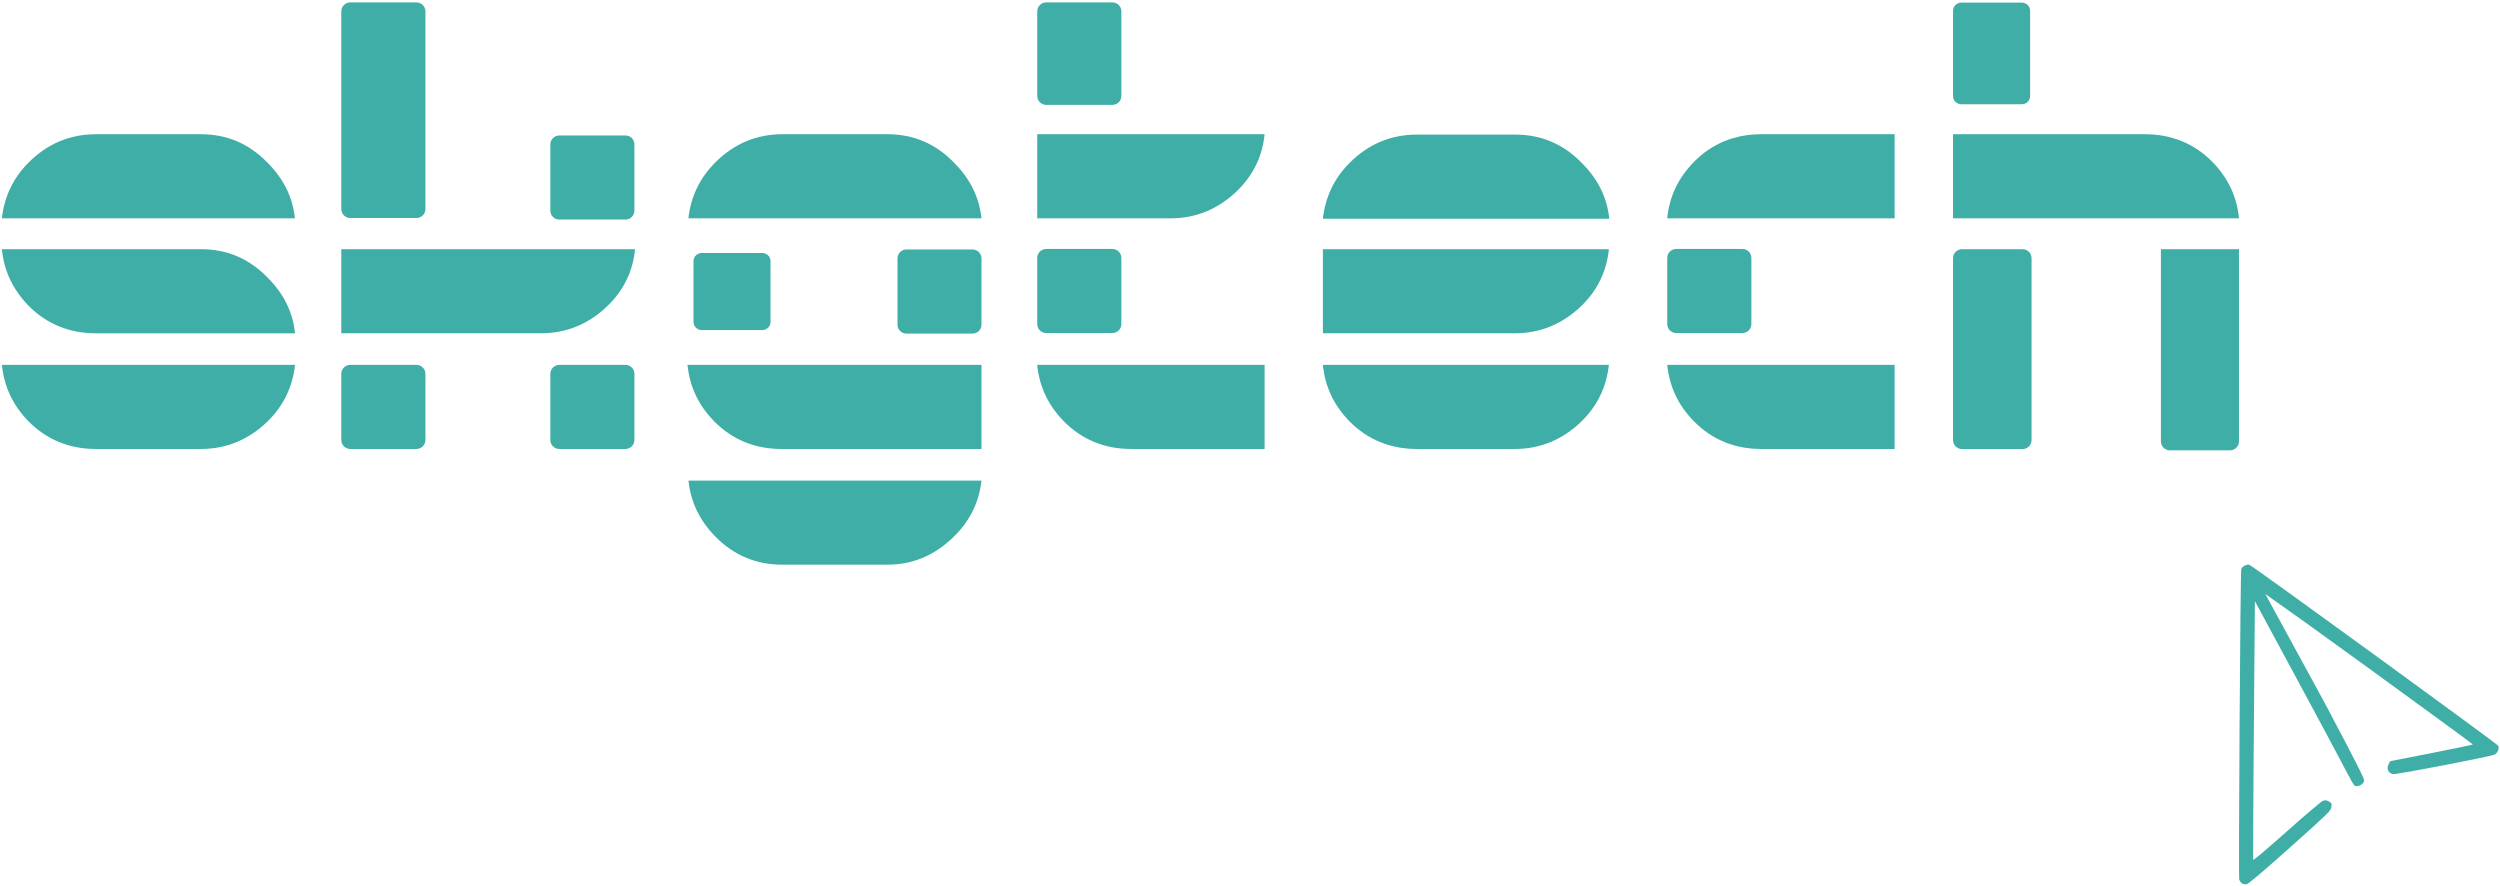<?xml version="1.0" encoding="UTF-8" standalone="no"?>
<svg width="894px" height="317px" viewBox="0 0 894 317" version="1.1" xmlns="http://www.w3.org/2000/svg" xmlns:xlink="http://www.w3.org/1999/xlink" xmlns:sketch="http://www.bohemiancoding.com/sketch/ns">
    <!-- Generator: Sketch 3.3.1 (12002) - http://www.bohemiancoding.com/sketch -->
    <title>skgtech-logo</title>
    <desc>Created with Sketch.</desc>
    <defs></defs>
    <g id="Page-1" stroke="none" stroke-width="1" fill="none" fill-rule="evenodd" sketch:type="MSPage">
        <g id="skgtech-logo" sketch:type="MSArtboardGroup" fill="#3FAEA7">
            <g id="g" sketch:type="MSLayerGroup">
                <path d="M0.672,78.071 C1.531,70.36 4.664,63.676 10.242,58.106 C16.926,51.391 25.008,48.001 34.266,48.001 L71.887,48.001 C81.121,48.001 89.055,51.391 95.559,58.079 C101.422,63.903 104.664,70.458 105.449,78.071 L0.684,78.071" id="Fill-1" sketch:type="MSShapeGroup"></path>
                <path d="M34.277,119.192 C24.836,119.192 16.73,115.895 10.242,109.368 C4.59,103.567 1.445,96.911 0.672,89.106 L71.918,89.106 C81.156,89.106 89.098,92.497 95.602,99.18 C101.465,105.008 104.719,111.575 105.504,119.192 L34.277,119.192" id="Fill-2" sketch:type="MSShapeGroup"></path>
                <path d="M34.277,160.551 C24.836,160.551 16.754,157.254 10.25,150.731 C4.602,144.946 1.469,138.282 0.684,130.481 L105.504,130.481 C104.641,138.325 101.391,145.133 95.676,150.704 C88.957,157.227 80.938,160.551 71.898,160.551 L34.277,160.551" id="Fill-3" sketch:type="MSShapeGroup"></path>
                <path d="M473.066,78.208 C473.926,70.497 477.051,63.809 482.625,58.239 C489.309,51.524 497.395,48.133 506.648,48.133 L541.914,48.133 C551.148,48.133 559.082,51.524 565.582,58.211 C571.449,64.036 574.691,70.59 575.477,78.208" id="Fill-4" sketch:type="MSShapeGroup"></path>
                <path d="M506.648,160.551 C497.211,160.551 489.117,157.254 482.625,150.731 C476.984,144.946 473.832,138.282 473.066,130.481 L575.336,130.481 C574.477,138.325 571.246,145.133 565.531,150.704 C558.812,157.227 550.793,160.551 541.754,160.551 L505.629,160.551" id="Fill-5" sketch:type="MSShapeGroup"></path>
                <path d="M152.133,74.762 C152.133,76.524 150.691,77.965 148.914,77.965 L125.254,77.965 C123.488,77.965 122.047,76.524 122.047,74.762 L122.047,4.055 C122.047,2.294 123.488,0.852 125.254,0.852 L148.914,0.852 C150.691,0.852 152.133,2.294 152.133,4.055 L152.133,74.762" id="Fill-6" sketch:type="MSShapeGroup"></path>
                <path d="M122.047,119.176 L122.047,89.106 L227.105,89.106 C226.352,96.934 223.047,103.758 217.32,109.329 C210.613,115.852 202.598,119.176 193.555,119.176 L122.047,119.176" id="Fill-7" sketch:type="MSShapeGroup"></path>
                <path d="M473.066,119.176 L473.066,89.106 L575.336,89.106 C574.582,96.934 571.289,103.758 565.562,109.329 C558.844,115.852 550.836,119.176 541.785,119.176" id="Fill-8" sketch:type="MSShapeGroup"></path>
                <path d="M152.133,157.364 C152.133,159.11 150.691,160.551 148.914,160.551 L125.254,160.551 C123.488,160.551 122.047,159.11 122.047,157.364 L122.047,133.68 C122.047,131.919 123.488,130.481 125.254,130.481 L148.914,130.481 C150.691,130.481 152.133,131.919 152.133,133.68 L152.133,157.364" id="Fill-9" sketch:type="MSShapeGroup"></path>
                <path d="M370.914,78.071 L370.914,48.001 L452.215,48.001 C451.461,55.844 448.148,62.653 442.43,68.223 C435.703,74.747 427.695,78.071 418.652,78.071 L370.914,78.071" id="Fill-10" sketch:type="MSShapeGroup"></path>
                <path d="M226.867,75.313 C226.867,77.075 225.426,78.516 223.695,78.516 L199.98,78.516 C198.246,78.516 196.805,77.075 196.805,75.313 L196.805,51.633 C196.805,49.868 198.246,48.442 199.98,48.442 L223.695,48.442 C225.426,48.442 226.867,49.868 226.867,51.633 L226.867,75.313" id="Fill-11" sketch:type="MSShapeGroup"></path>
                <path d="M226.867,157.364 C226.867,159.11 225.426,160.551 223.695,160.551 L199.98,160.551 C198.246,160.551 196.805,159.11 196.805,157.364 L196.805,133.68 C196.805,131.919 198.246,130.481 199.98,130.481 L223.695,130.481 C225.426,130.481 226.867,131.919 226.867,133.68 L226.867,157.364" id="Fill-12" sketch:type="MSShapeGroup"></path>
                <path d="M725.969,34.344 C725.969,35.958 724.656,37.274 723.043,37.274 L701.352,37.274 C699.715,37.274 698.402,35.958 698.402,34.344 L698.402,3.868 C698.402,2.251 699.715,0.934 701.352,0.934 L723.043,0.934 C724.656,0.934 725.969,2.251 725.969,3.868" id="Fill-13" sketch:type="MSShapeGroup"></path>
                <path d="M726.484,157.403 C726.484,159.153 725.043,160.59 723.277,160.59 L701.621,160.59 C699.848,160.59 698.402,159.153 698.402,157.403 L698.402,92.309 C698.402,90.544 699.848,89.106 701.621,89.106 L723.277,89.106 C725.043,89.106 726.484,90.544 726.484,92.309 L726.484,157.403" id="Fill-14" sketch:type="MSShapeGroup"></path>
                <path d="M800.672,157.833 C800.672,159.583 799.23,161.036 797.496,161.036 L775.914,161.036 C774.172,161.036 772.738,159.594 772.738,157.86 L772.738,89.118 L800.66,89.118 L800.66,157.86" id="Fill-15" sketch:type="MSShapeGroup"></path>
                <path d="M246.168,78.071 C247.031,70.36 250.195,63.676 255.77,58.106 C262.453,51.391 270.539,48.001 279.754,48.001 L317.418,48.001 C326.609,48.001 334.586,51.391 341.074,58.079 C346.91,63.903 350.148,70.458 350.98,78.071 L246.16,78.071" id="Fill-16" sketch:type="MSShapeGroup"></path>
                <path d="M275.543,115.102 C275.543,116.715 274.23,118.032 272.617,118.032 L250.926,118.032 C249.312,118.032 247.988,116.715 247.988,115.102 L247.988,93.411 C247.988,91.797 249.312,90.477 250.926,90.477 L272.617,90.477 C274.23,90.477 275.543,91.797 275.543,93.411 L275.543,115.102" id="Fill-17" sketch:type="MSShapeGroup"></path>
                <path d="M279.453,160.551 C270.031,160.551 261.906,157.254 255.449,150.731 C249.766,144.946 246.633,138.282 245.848,130.481 L350.988,130.481 L350.988,160.551 L279.453,160.551" id="Fill-18" sketch:type="MSShapeGroup"></path>
                <path d="M404.5,160.551 C395.078,160.551 386.953,157.254 380.496,150.731 C374.82,144.946 371.68,138.282 370.902,130.481 L452.227,130.481 L452.227,160.551 L404.5,160.551" id="Fill-19" sketch:type="MSShapeGroup"></path>
                <path d="M629.801,160.551 C620.383,160.551 612.277,157.254 605.82,150.731 C600.125,144.946 596.992,138.282 596.207,130.481 L677.531,130.481 L677.531,160.551 L629.801,160.551" id="Fill-20" sketch:type="MSShapeGroup"></path>
                <path d="M629.801,48.001 L677.531,48.001 L677.531,78.071 L596.207,78.071 C596.961,70.266 600.125,63.622 605.82,57.821 C612.277,51.297 620.383,48.001 629.801,48.001" id="Fill-21" sketch:type="MSShapeGroup"></path>
                <path d="M767.09,48.001 C776.496,48.001 784.621,51.297 791.082,57.821 C796.754,63.622 799.91,70.266 800.672,78.071 L698.402,78.071 L698.402,48.001 L767.09,48.001" id="Fill-22" sketch:type="MSShapeGroup"></path>
                <path d="M626.293,115.895 C626.293,117.641 624.852,119.094 623.098,119.094 L599.426,119.094 C597.648,119.094 596.207,117.657 596.207,115.895 L596.207,92.227 C596.207,90.461 597.648,89.024 599.426,89.024 L623.098,89.024 C624.852,89.024 626.293,90.461 626.293,92.227" id="Fill-23" sketch:type="MSShapeGroup"></path>
                <path d="M279.773,201.938 C270.41,201.938 262.281,198.536 255.781,191.848 C250.129,186.063 246.996,179.497 246.191,171.856 L350.988,171.856 C350.129,179.536 346.891,186.223 341.207,191.782 C334.457,198.508 326.449,201.926 317.426,201.926 L279.773,201.926" id="Fill-24" sketch:type="MSShapeGroup"></path>
                <path d="M350.988,116.094 C350.988,117.856 349.547,119.286 347.812,119.286 L324.121,119.286 C322.379,119.286 320.945,117.856 320.945,116.094 L320.945,92.415 C320.945,90.653 322.379,89.211 324.121,89.211 L347.812,89.211 C349.547,89.211 350.988,90.653 350.988,92.415 L350.988,116.094" id="Fill-25" sketch:type="MSShapeGroup"></path>
                <path d="M401,115.895 C401,117.641 399.559,119.094 397.781,119.094 L374.133,119.094 C372.355,119.094 370.914,117.657 370.914,115.895 L370.914,92.227 C370.914,90.461 372.355,89.024 374.133,89.024 L397.781,89.024 C399.559,89.024 401,90.461 401,92.227" id="Fill-26" sketch:type="MSShapeGroup"></path>
                <path d="M401,34.301 C401,36.063 399.559,37.504 397.781,37.504 L374.133,37.504 C372.355,37.504 370.914,36.063 370.914,34.301 L370.914,4.055 C370.914,2.294 372.355,0.852 374.133,0.852 L397.781,0.852 C399.559,0.852 401,2.294 401,4.055" id="Fill-27" sketch:type="MSShapeGroup"></path>
                <path d="M803.992,201.926 C803.02,201.903 801.727,202.669 801.465,203.52 C801.148,204.575 800.445,313.348 800.75,314.504 C800.879,315.024 801.328,315.645 801.734,315.895 L801.742,315.895 C802.141,316.145 802.871,316.294 803.367,316.227 C803.973,316.157 809.031,311.864 818.867,303.094 C832.445,290.985 833.484,289.981 833.691,288.696 C833.895,287.419 833.836,287.254 832.852,286.618 C832.125,286.145 831.426,286.071 830.633,286.395 C829.996,286.653 824.148,291.614 817.633,297.426 C810.445,303.836 805.762,307.794 805.727,307.469 C805.629,306.649 806.133,234.559 806.352,214.985 L827.281,253.778 C839.121,275.723 841.352,280.622 842.059,280.985 L842.066,280.985 C843.199,281.536 845.23,280.465 845.418,279.219 C845.527,278.45 843.125,273.688 831.441,251.594 L810.074,212.403 C816.273,216.731 829.797,226.426 845.449,237.794 C866.844,253.329 884.324,266.122 884.293,266.219 C884.254,266.329 877.586,267.711 869.457,269.313 L854.684,272.211 L854.109,273.419 C853.344,275.012 854.133,276.571 855.824,276.813 C857.168,277.001 890.773,270.524 892.141,269.813 C893.16,269.278 893.836,267.579 893.367,266.688 C892.965,265.919 805.535,202.344 804.391,201.985 C804.27,201.946 804.129,201.93 803.992,201.926 L803.992,201.926 Z" id="Fill-28" sketch:type="MSShapeGroup"></path>
            </g>
        </g>
    </g>
</svg>